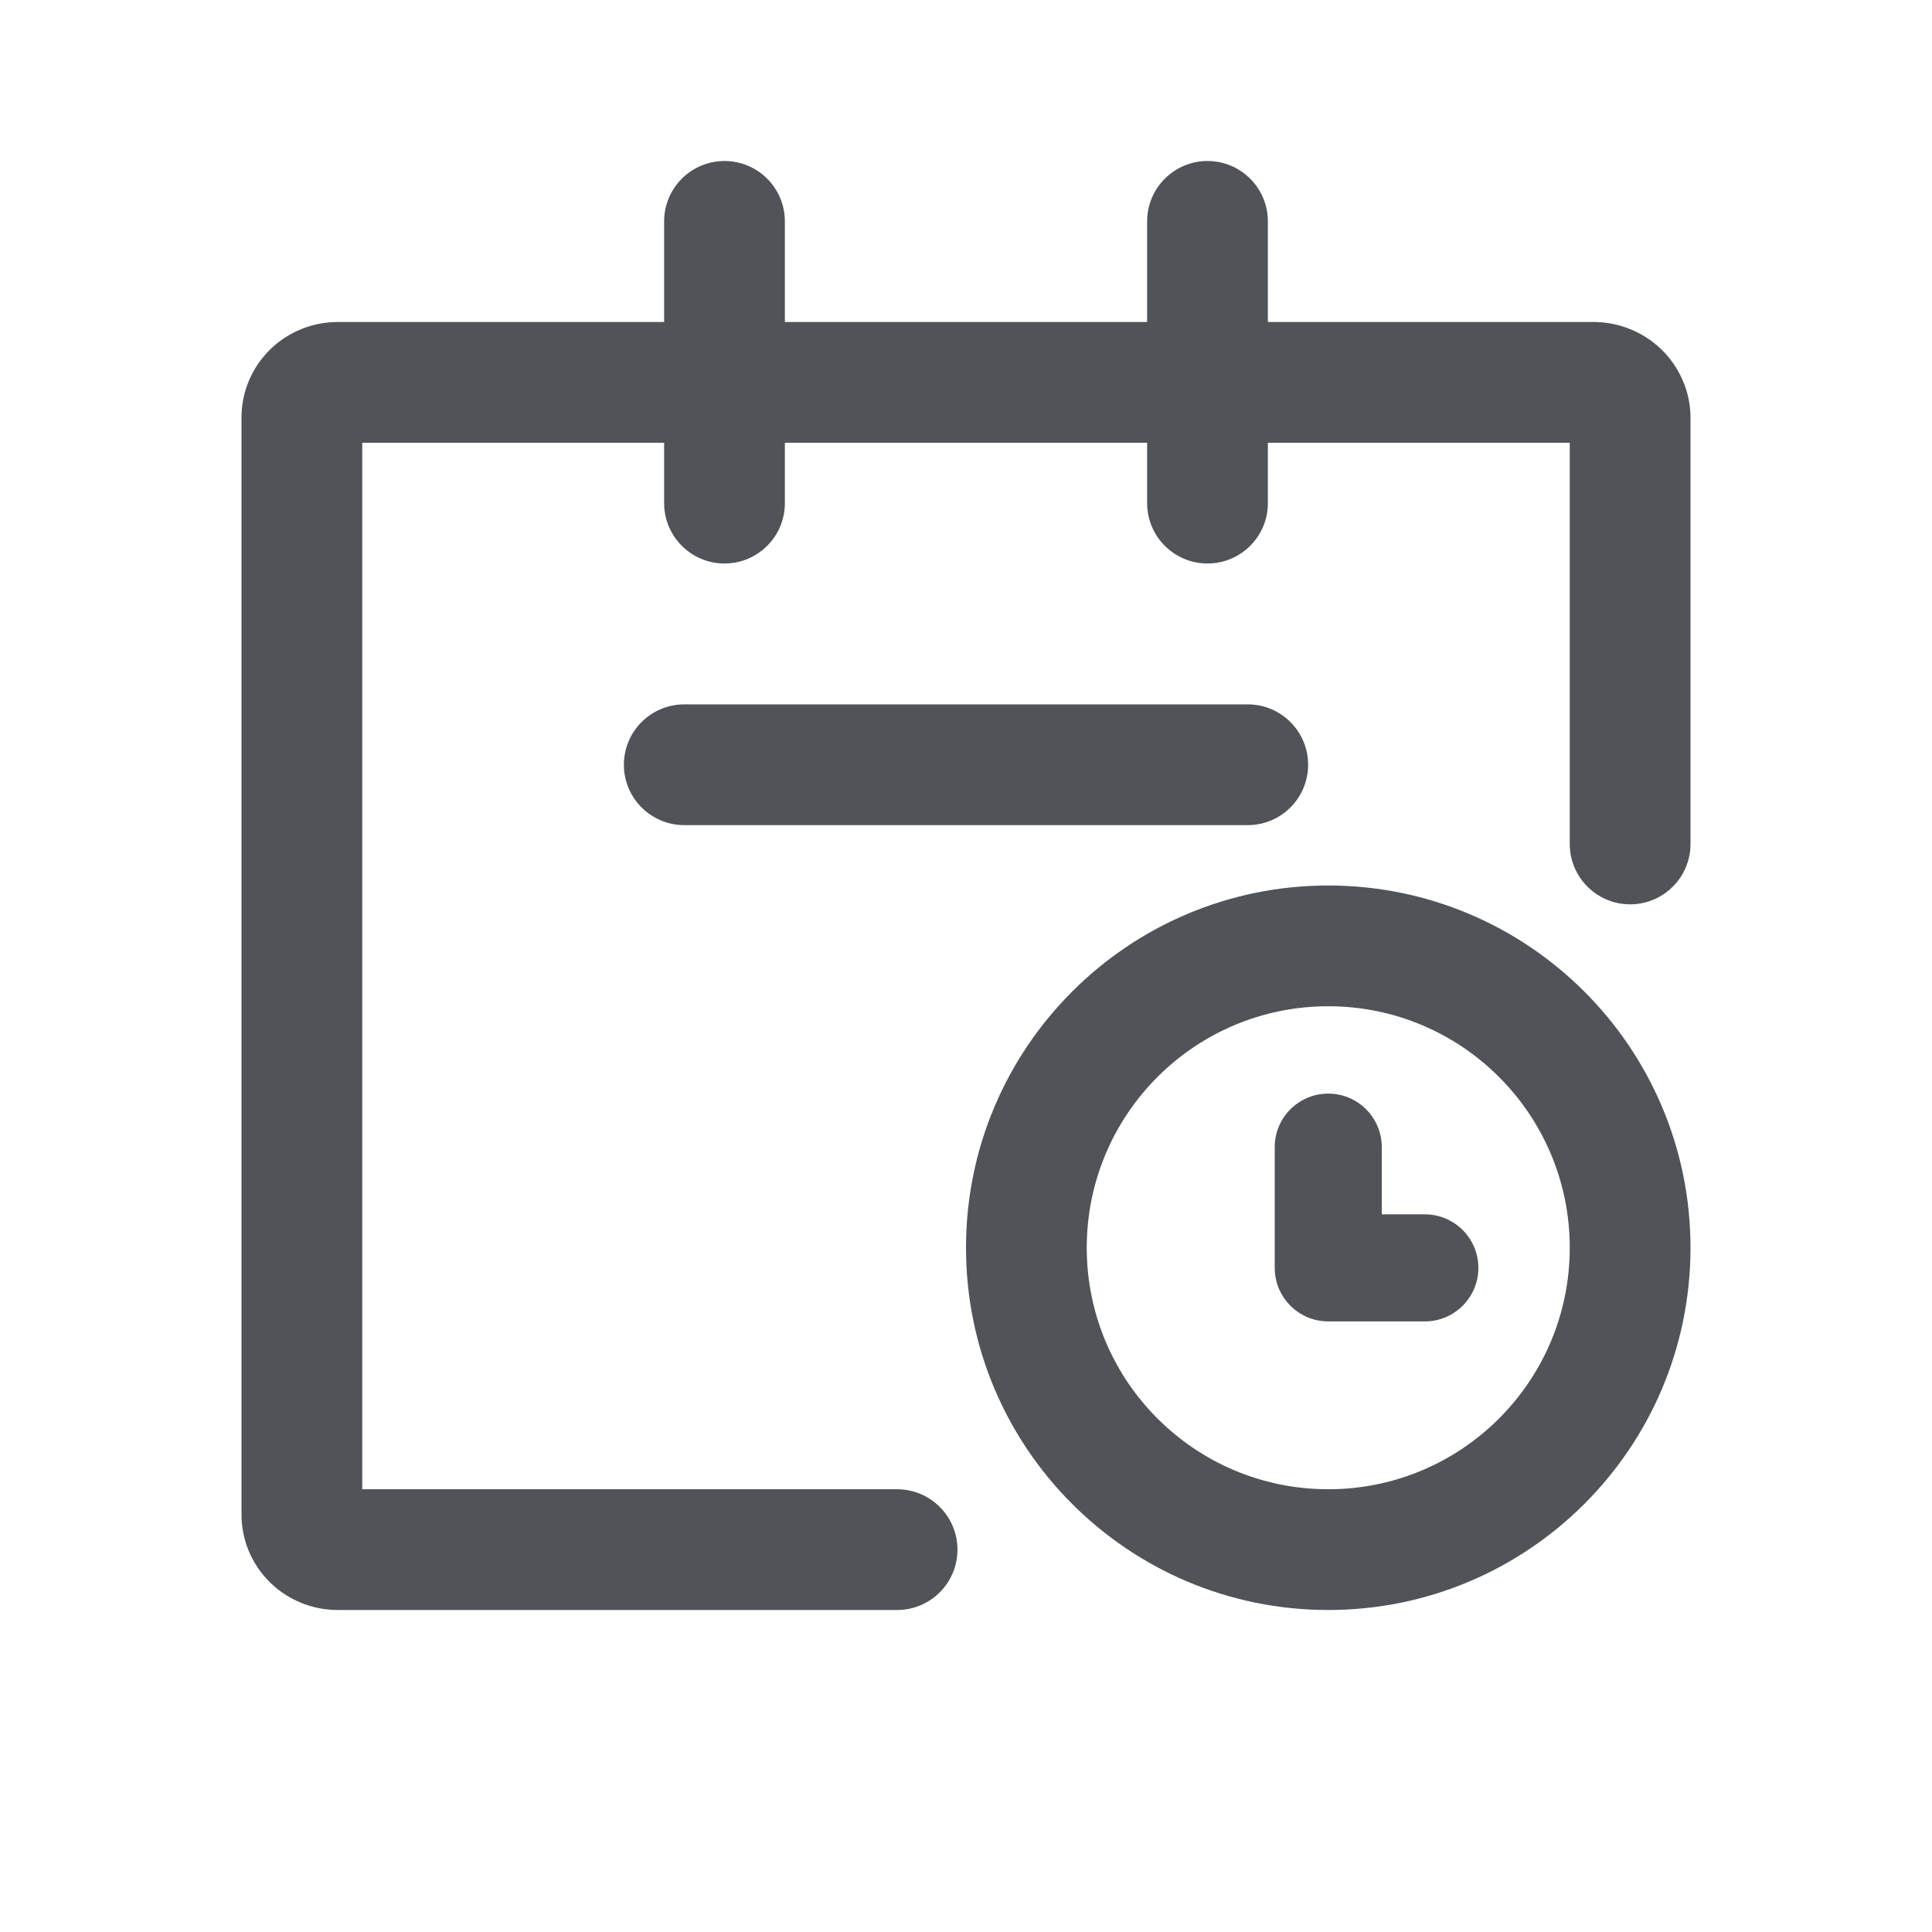 <svg width="24" height="24" viewBox="0 0 24 24" fill="none" xmlns="http://www.w3.org/2000/svg">
<path fill-rule="evenodd" clip-rule="evenodd" d="M16.5 12.5C14.843 12.5 13.5 13.843 13.5 15.5C13.5 17.157 14.843 18.5 16.5 18.5C18.157 18.5 19.5 17.157 19.5 15.5C19.5 13.843 18.157 12.5 16.5 12.5ZM12 15.5C12 13.015 14.015 11 16.5 11C18.985 11 21 13.015 21 15.5C21 17.985 18.985 20 16.5 20C14.015 20 12 17.985 12 15.5Z" fill="#505458"/>
<path fill-rule="evenodd" clip-rule="evenodd" d="M16.5 13.585C16.867 13.585 17.165 13.883 17.165 14.25V15.085H17.7C18.067 15.085 18.365 15.383 18.365 15.75C18.365 16.117 18.067 16.415 17.7 16.415H16.5C16.133 16.415 15.835 16.117 15.835 15.75V14.25C15.835 13.883 16.133 13.585 16.5 13.585Z" fill="#505458"/>
<path fill-rule="evenodd" clip-rule="evenodd" d="M4.5 5.5V18.5H11.144C11.558 18.5 11.894 18.836 11.894 19.25C11.894 19.664 11.558 20 11.144 20H4.196C3.885 20 3.583 19.88 3.357 19.66C3.131 19.439 3 19.136 3 18.816V5.184C3 4.864 3.131 4.561 3.357 4.34C3.583 4.12 3.885 4 4.196 4H19.811L19.818 4C20.124 4.006 20.419 4.127 20.64 4.342C20.862 4.559 20.994 4.855 21 5.169L21 5.177V10.484C21 10.898 20.664 11.234 20.25 11.234C19.836 11.234 19.5 10.898 19.5 10.484V5.5H4.5Z" fill="#505458"/>
<path fill-rule="evenodd" clip-rule="evenodd" d="M9 2C9.414 2 9.75 2.336 9.75 2.75V6.25C9.75 6.664 9.414 7 9 7C8.586 7 8.25 6.664 8.25 6.25V2.75C8.25 2.336 8.586 2 9 2Z" fill="#505458"/>
<path fill-rule="evenodd" clip-rule="evenodd" d="M15 2C15.414 2 15.75 2.336 15.75 2.75V6.25C15.75 6.664 15.414 7 15 7C14.586 7 14.25 6.664 14.25 6.25V2.75C14.25 2.336 14.586 2 15 2Z" fill="#505458"/>
<path fill-rule="evenodd" clip-rule="evenodd" d="M7.75 9.5C7.75 9.086 8.086 8.75 8.5 8.75H15.5C15.914 8.75 16.25 9.086 16.25 9.5C16.25 9.914 15.914 10.25 15.5 10.25H8.5C8.086 10.25 7.75 9.914 7.75 9.5Z" fill="#505458"/>
</svg>
